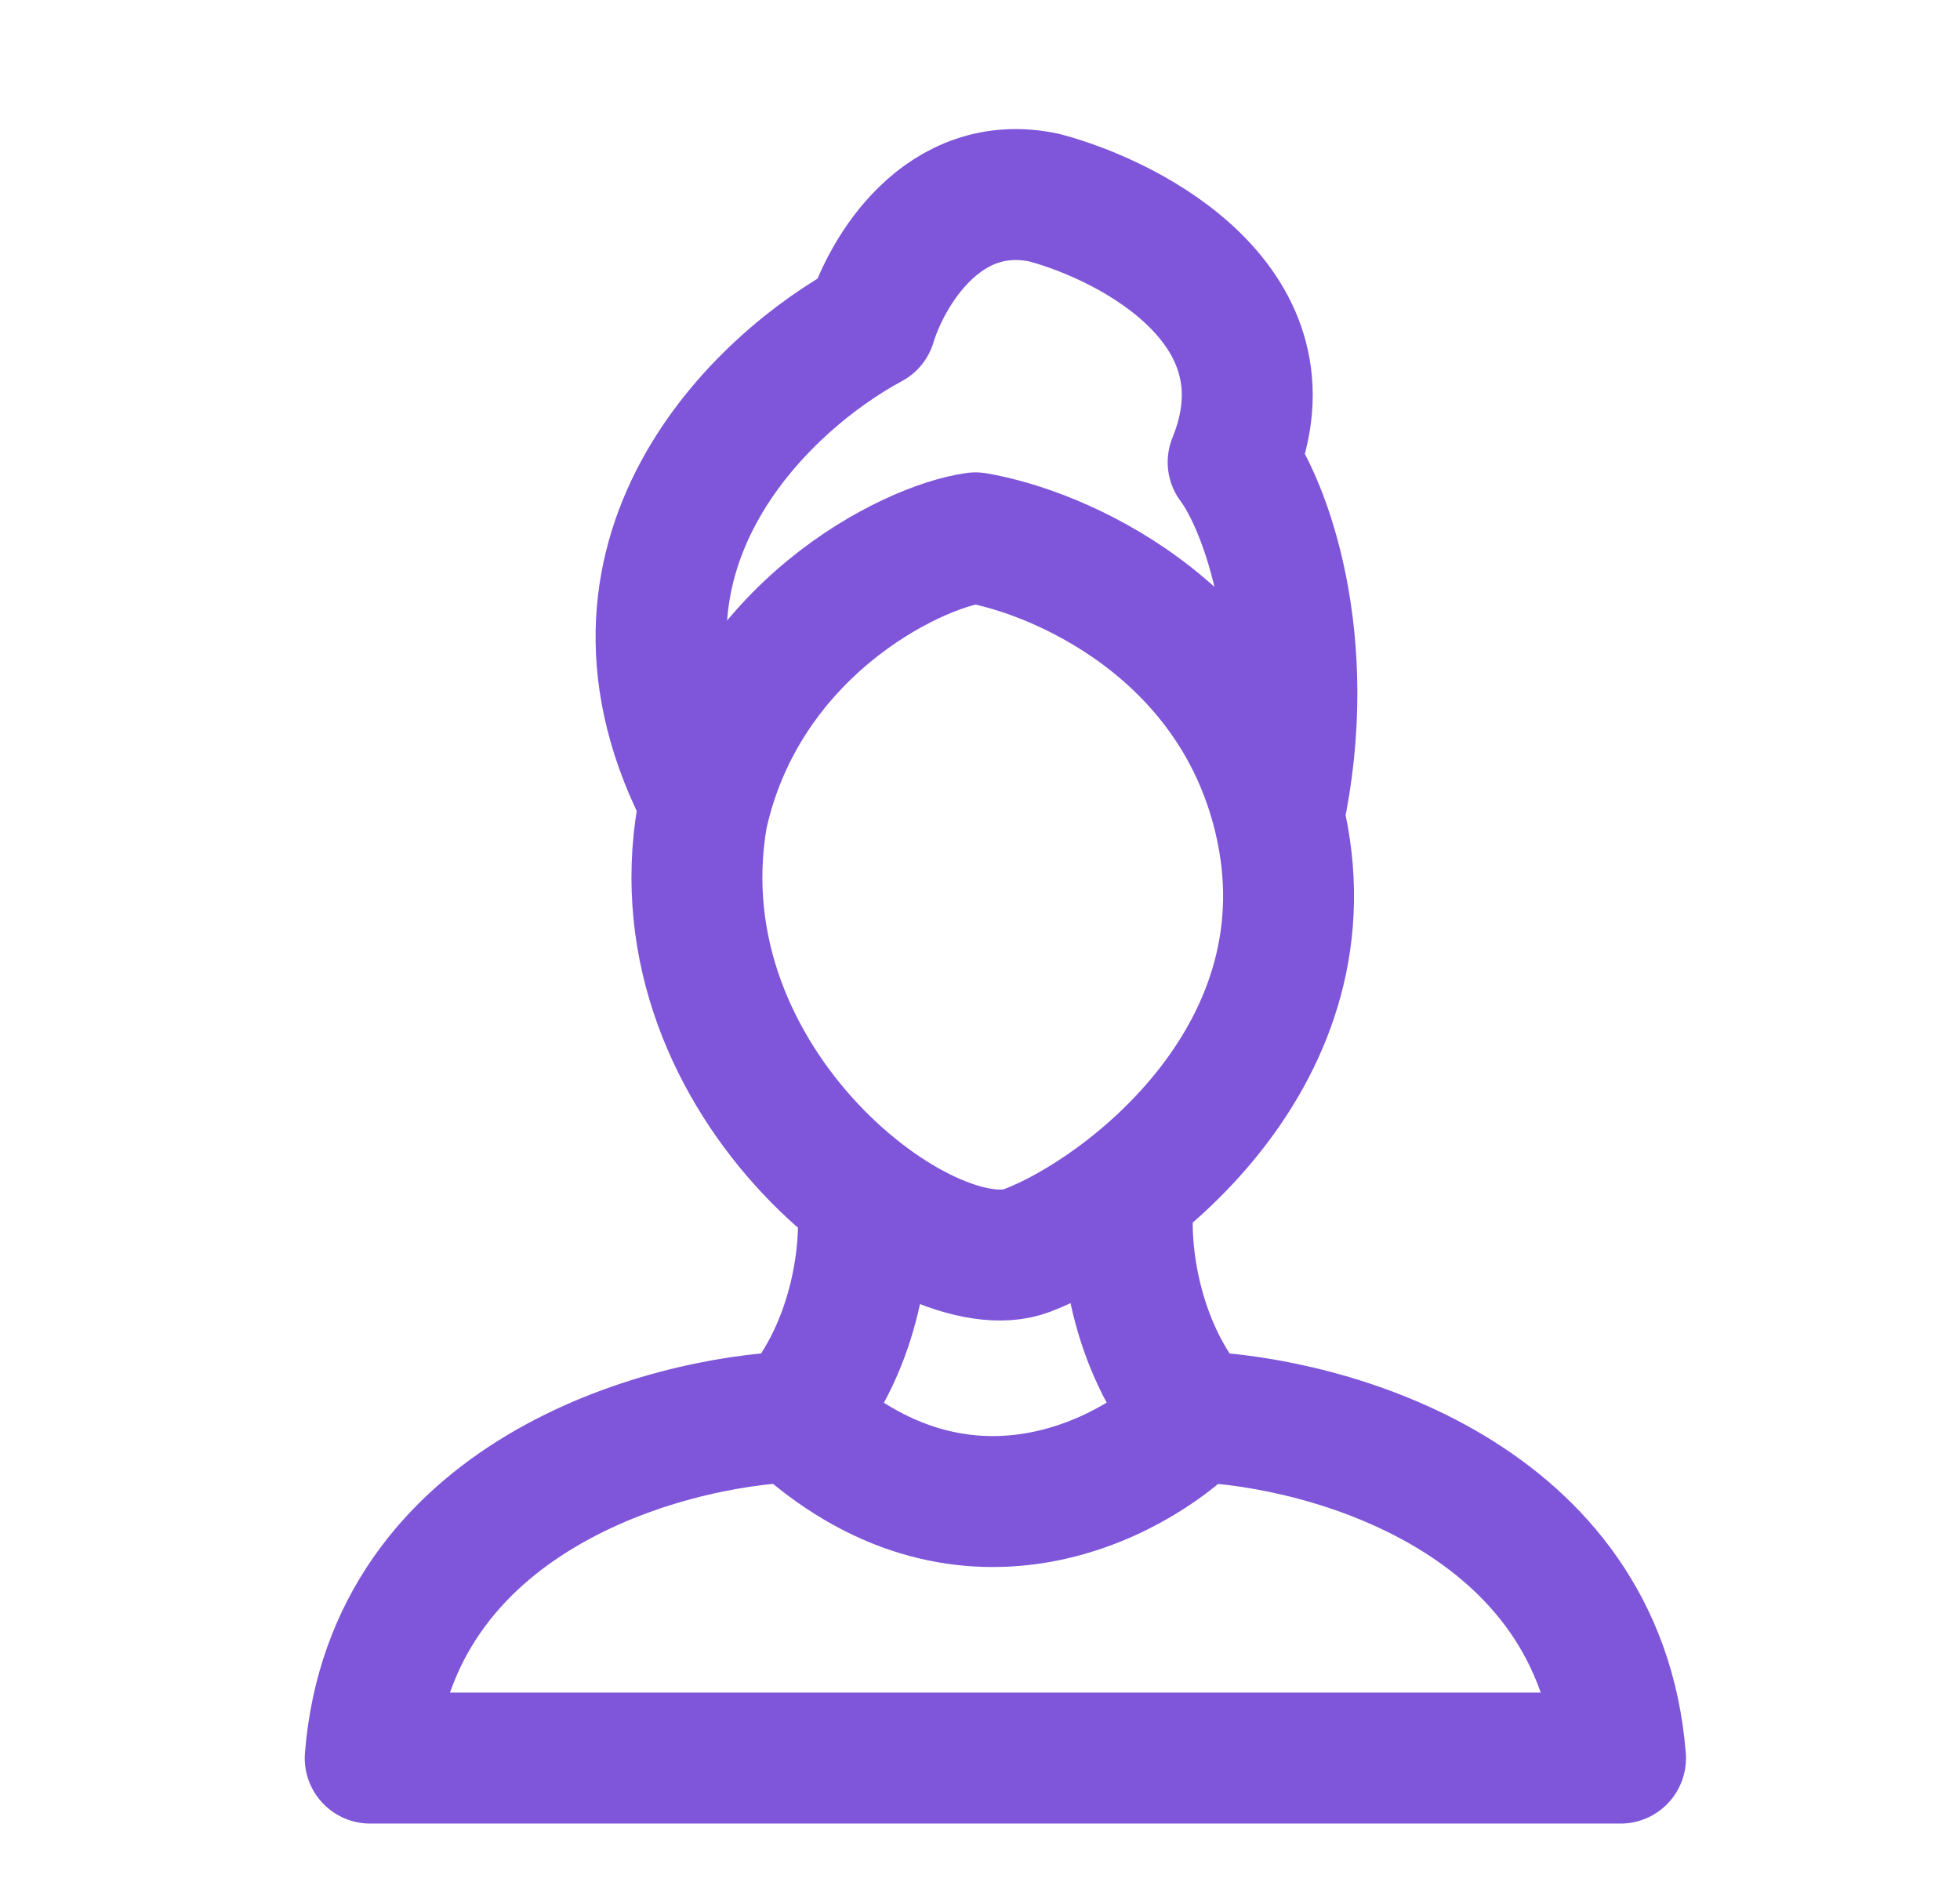 <svg width="25" height="24" viewBox="0 0 25 24" fill="none" xmlns="http://www.w3.org/2000/svg">
    <path d="M16.31 10.404c-.59-2.418-2.825-3.37-3.868-3.545-.845.119-2.967 1.187-3.485 3.545-.594 3.44 2.88 6.02 4.14 5.544 1.262-.476 3.95-2.522 3.213-5.544zm0 0c.481-2.232-.18-3.981-.581-4.51.802-1.969-1.27-3.069-2.407-3.373-1.298-.277-2.018.955-2.215 1.605-1.386.742-3.77 2.971-2.108 6.105m2.005 5.146c.048.507-.057 1.756-.857 2.689m0 0c-1.697.063-5.158 1.023-5.425 4.354H20.67c-.267-3.331-3.728-4.29-5.426-4.354m-5.097 0c2.114 1.96 4.279.817 5.097 0m-.856-2.69c-.048.508.057 1.757.856 2.69" stroke="#7F56D9" stroke-width="1.67" stroke-linecap="round" stroke-linejoin="round"/>
</svg>
